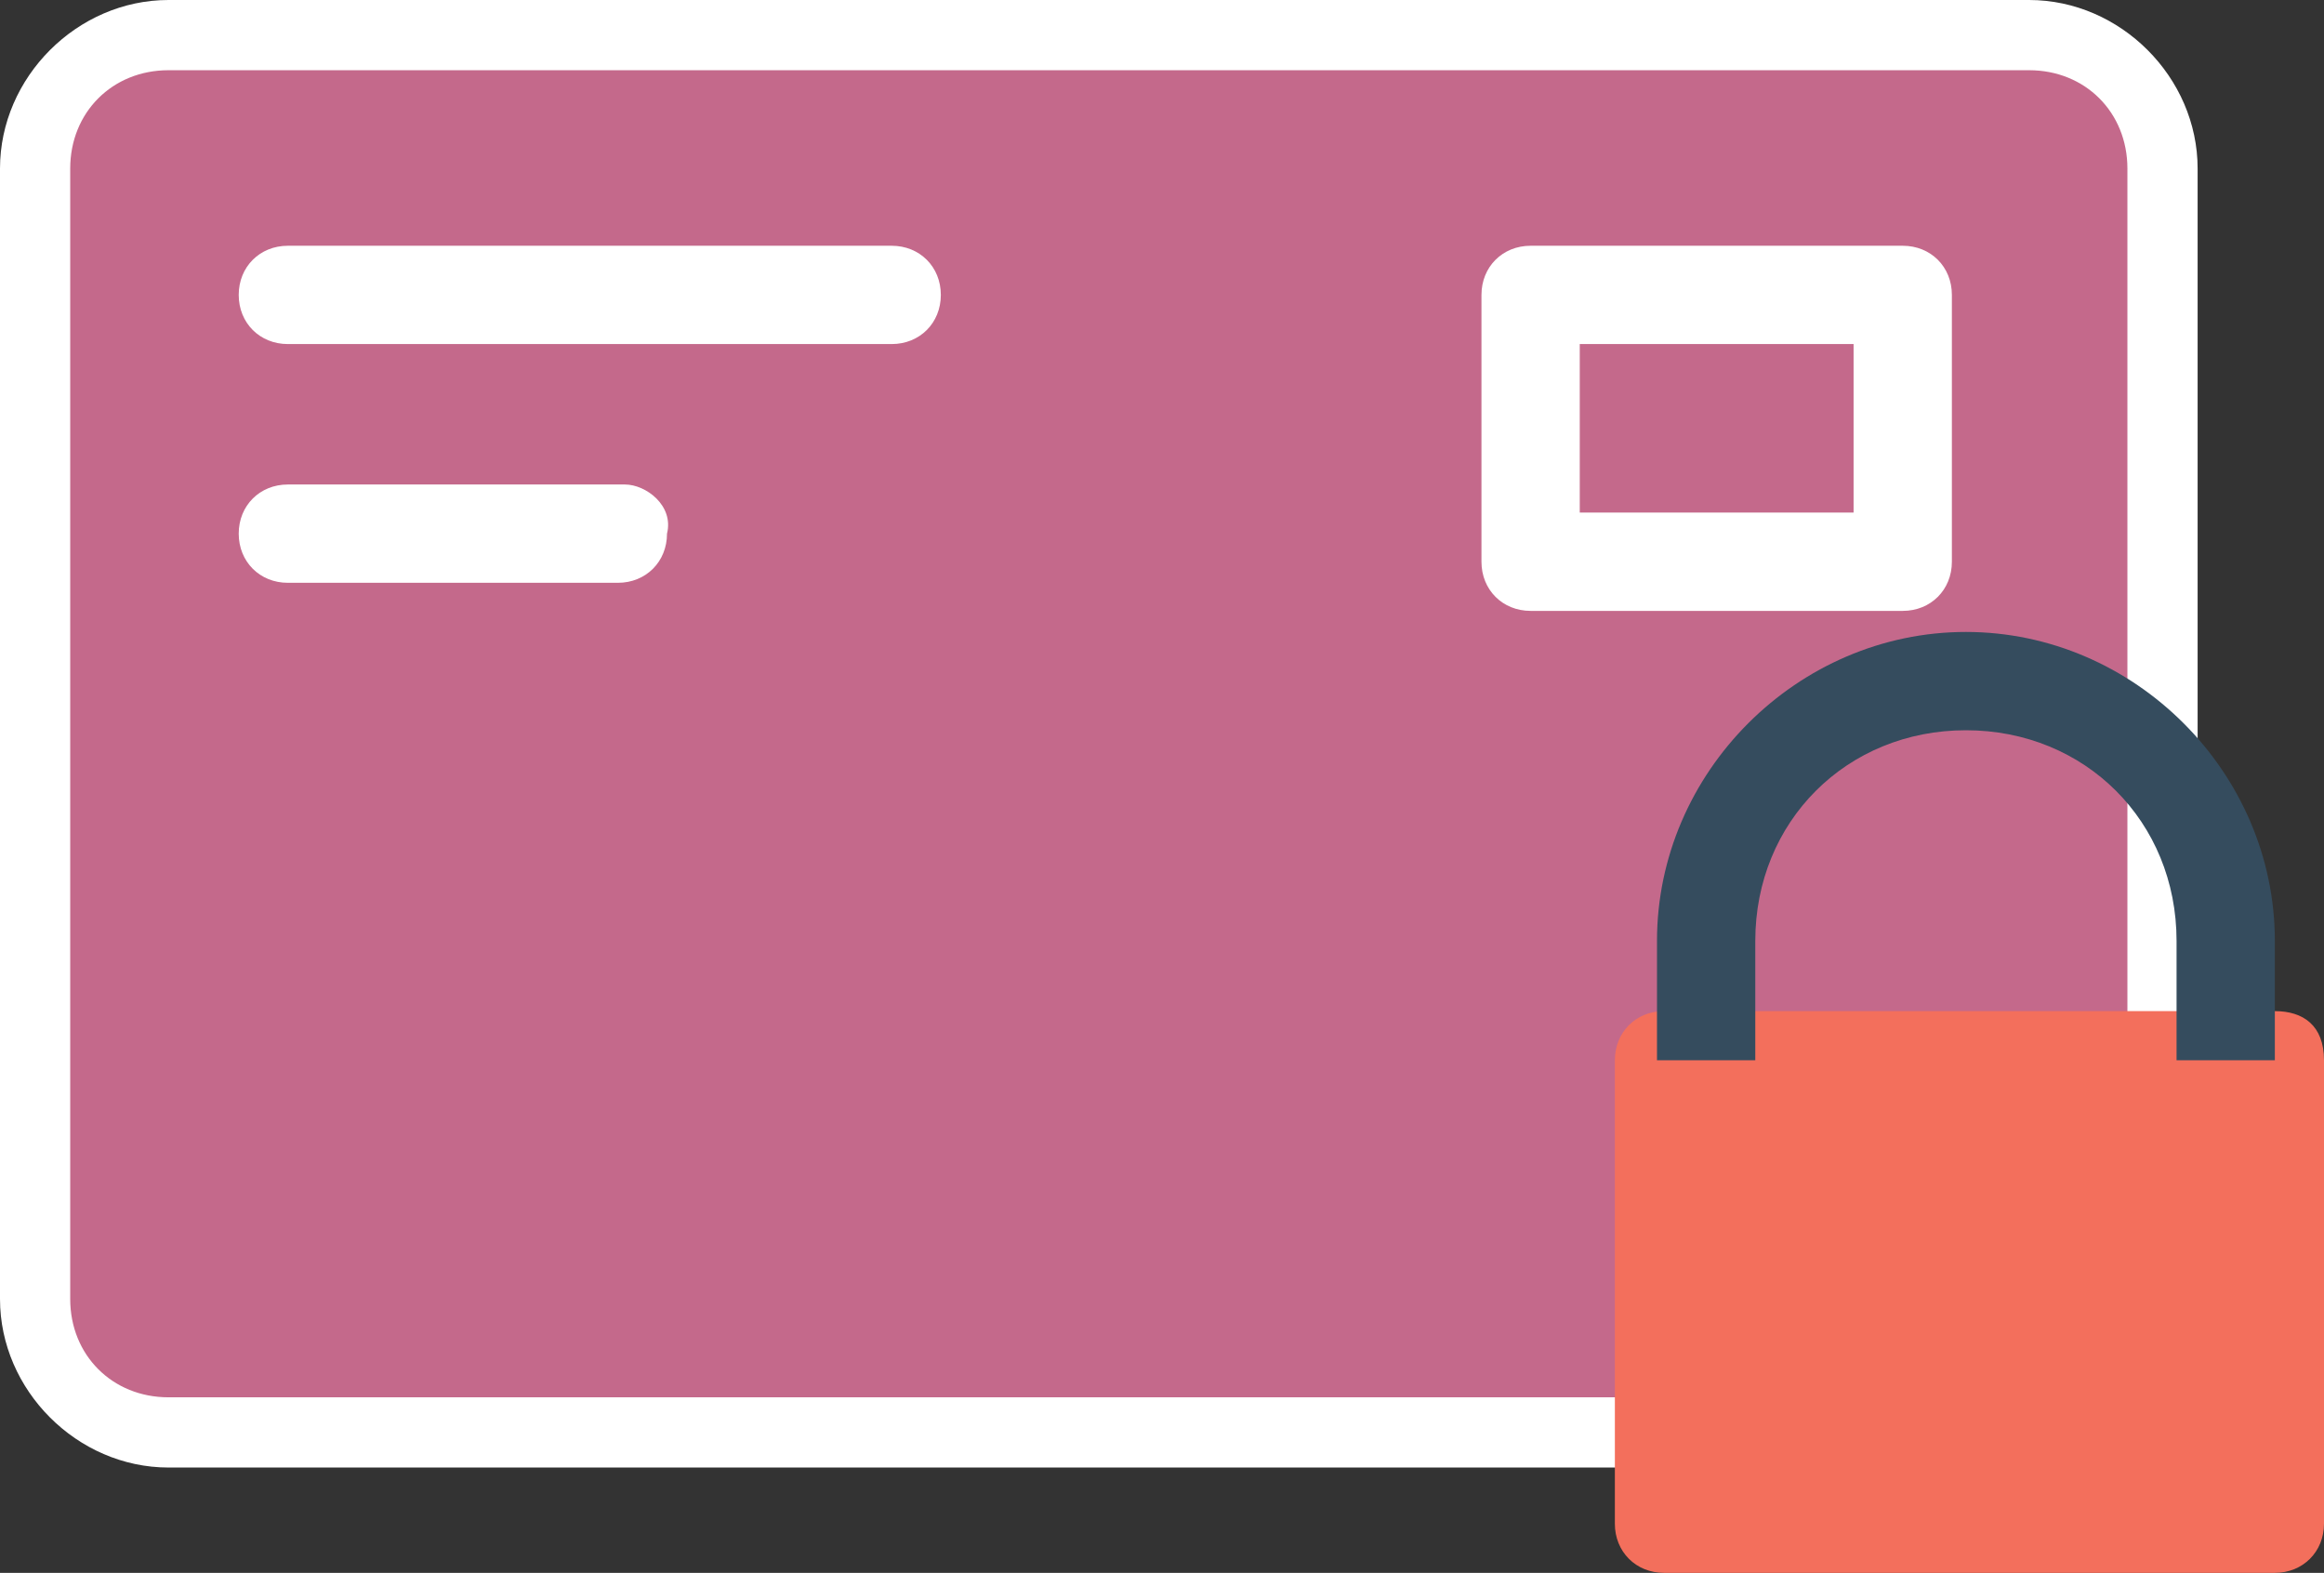 <?xml version="1.0" encoding="utf-8"?>
<!-- Generator: Adobe Illustrator 18.1.1, SVG Export Plug-In . SVG Version: 6.00 Build 0)  -->
<svg version="1.1" id="Layer_1" xmlns="http://www.w3.org/2000/svg" xmlns:xlink="http://www.w3.org/1999/xlink" x="0px" y="0px"
	 viewBox="0 0 33.1 22.4" enable-background="new 0 0 33.1 22.4" xml:space="preserve">
<rect x="0" y="0" width="33.1" height="22.4" fill="#333333" stroke="none"/>
<g>
	<path fill="#C4698B" d="M28.8,20.4H2.4c-1,0-1.9-0.9-1.9-1.9V2.4c0-1,0.8-1.9,1.9-1.9h26.5c1,0,1.9,0.9,1.9,1.9v16.1
		C30.7,19.5,29.9,20.4,28.8,20.4z"/>
	<path fill="#FFFFFF" d="M26.4,7.3h-3.9V4.9h3.9V7.3z M27.1,3.5h-5.3c-0.4,0-0.7,0.3-0.7,0.7V8c0,0.4,0.3,0.7,0.7,0.7h5.3
		c0.4,0,0.7-0.3,0.7-0.7V4.2C27.8,3.8,27.5,3.5,27.1,3.5z"/>
	<path fill="#FFFFFF" d="M12.7,3.5H4.1c-0.4,0-0.7,0.3-0.7,0.7c0,0.4,0.3,0.7,0.7,0.7h8.6c0.4,0,0.7-0.3,0.7-0.7
		C13.4,3.8,13.1,3.5,12.7,3.5z"/>
	<path fill="#FFFFFF" d="M8.9,6.9H4.1c-0.4,0-0.7,0.3-0.7,0.7c0,0.4,0.3,0.7,0.7,0.7h4.7c0.4,0,0.7-0.3,0.7-0.7
		C9.6,7.2,9.2,6.9,8.9,6.9z"/>
	<path fill="#FFFFFF" d="M2.4,0h26.5c1.3,0,2.4,1.1,2.4,2.4v16.1c0,1.3-1.1,2.4-2.4,2.4H2.4c-1.3,0-2.4-1.1-2.4-2.4V2.4
		C0,1.1,1.1,0,2.4,0z M2.4,1C1.6,1,1,1.6,1,2.4v16.1c0,0.8,0.6,1.4,1.4,1.4h26.5c0.7,0,1.4-0.6,1.4-1.4V2.4c0-0.8-0.6-1.4-1.4-1.4
		H2.4"/>
	<path fill="#F36F5C" d="M32.4,14.4h-8.7c-0.4,0-0.7,0.3-0.7,0.7v6.6c0,0.4,0.3,0.7,0.7,0.7h8.7c0.4,0,0.7-0.3,0.7-0.7v-6.6
		C33.1,14.6,32.8,14.4,32.4,14.4z"/>
	<path fill="#354C5E" d="M28,9c-2.4,0-4.4,2-4.4,4.4v1.7H25v-1.7c0-1.7,1.3-3,3-3c1.7,0,3,1.3,3,3v1.7h1.4v-1.7C32.4,11,30.4,9,28,9
		z"/>
</g>
</svg>
